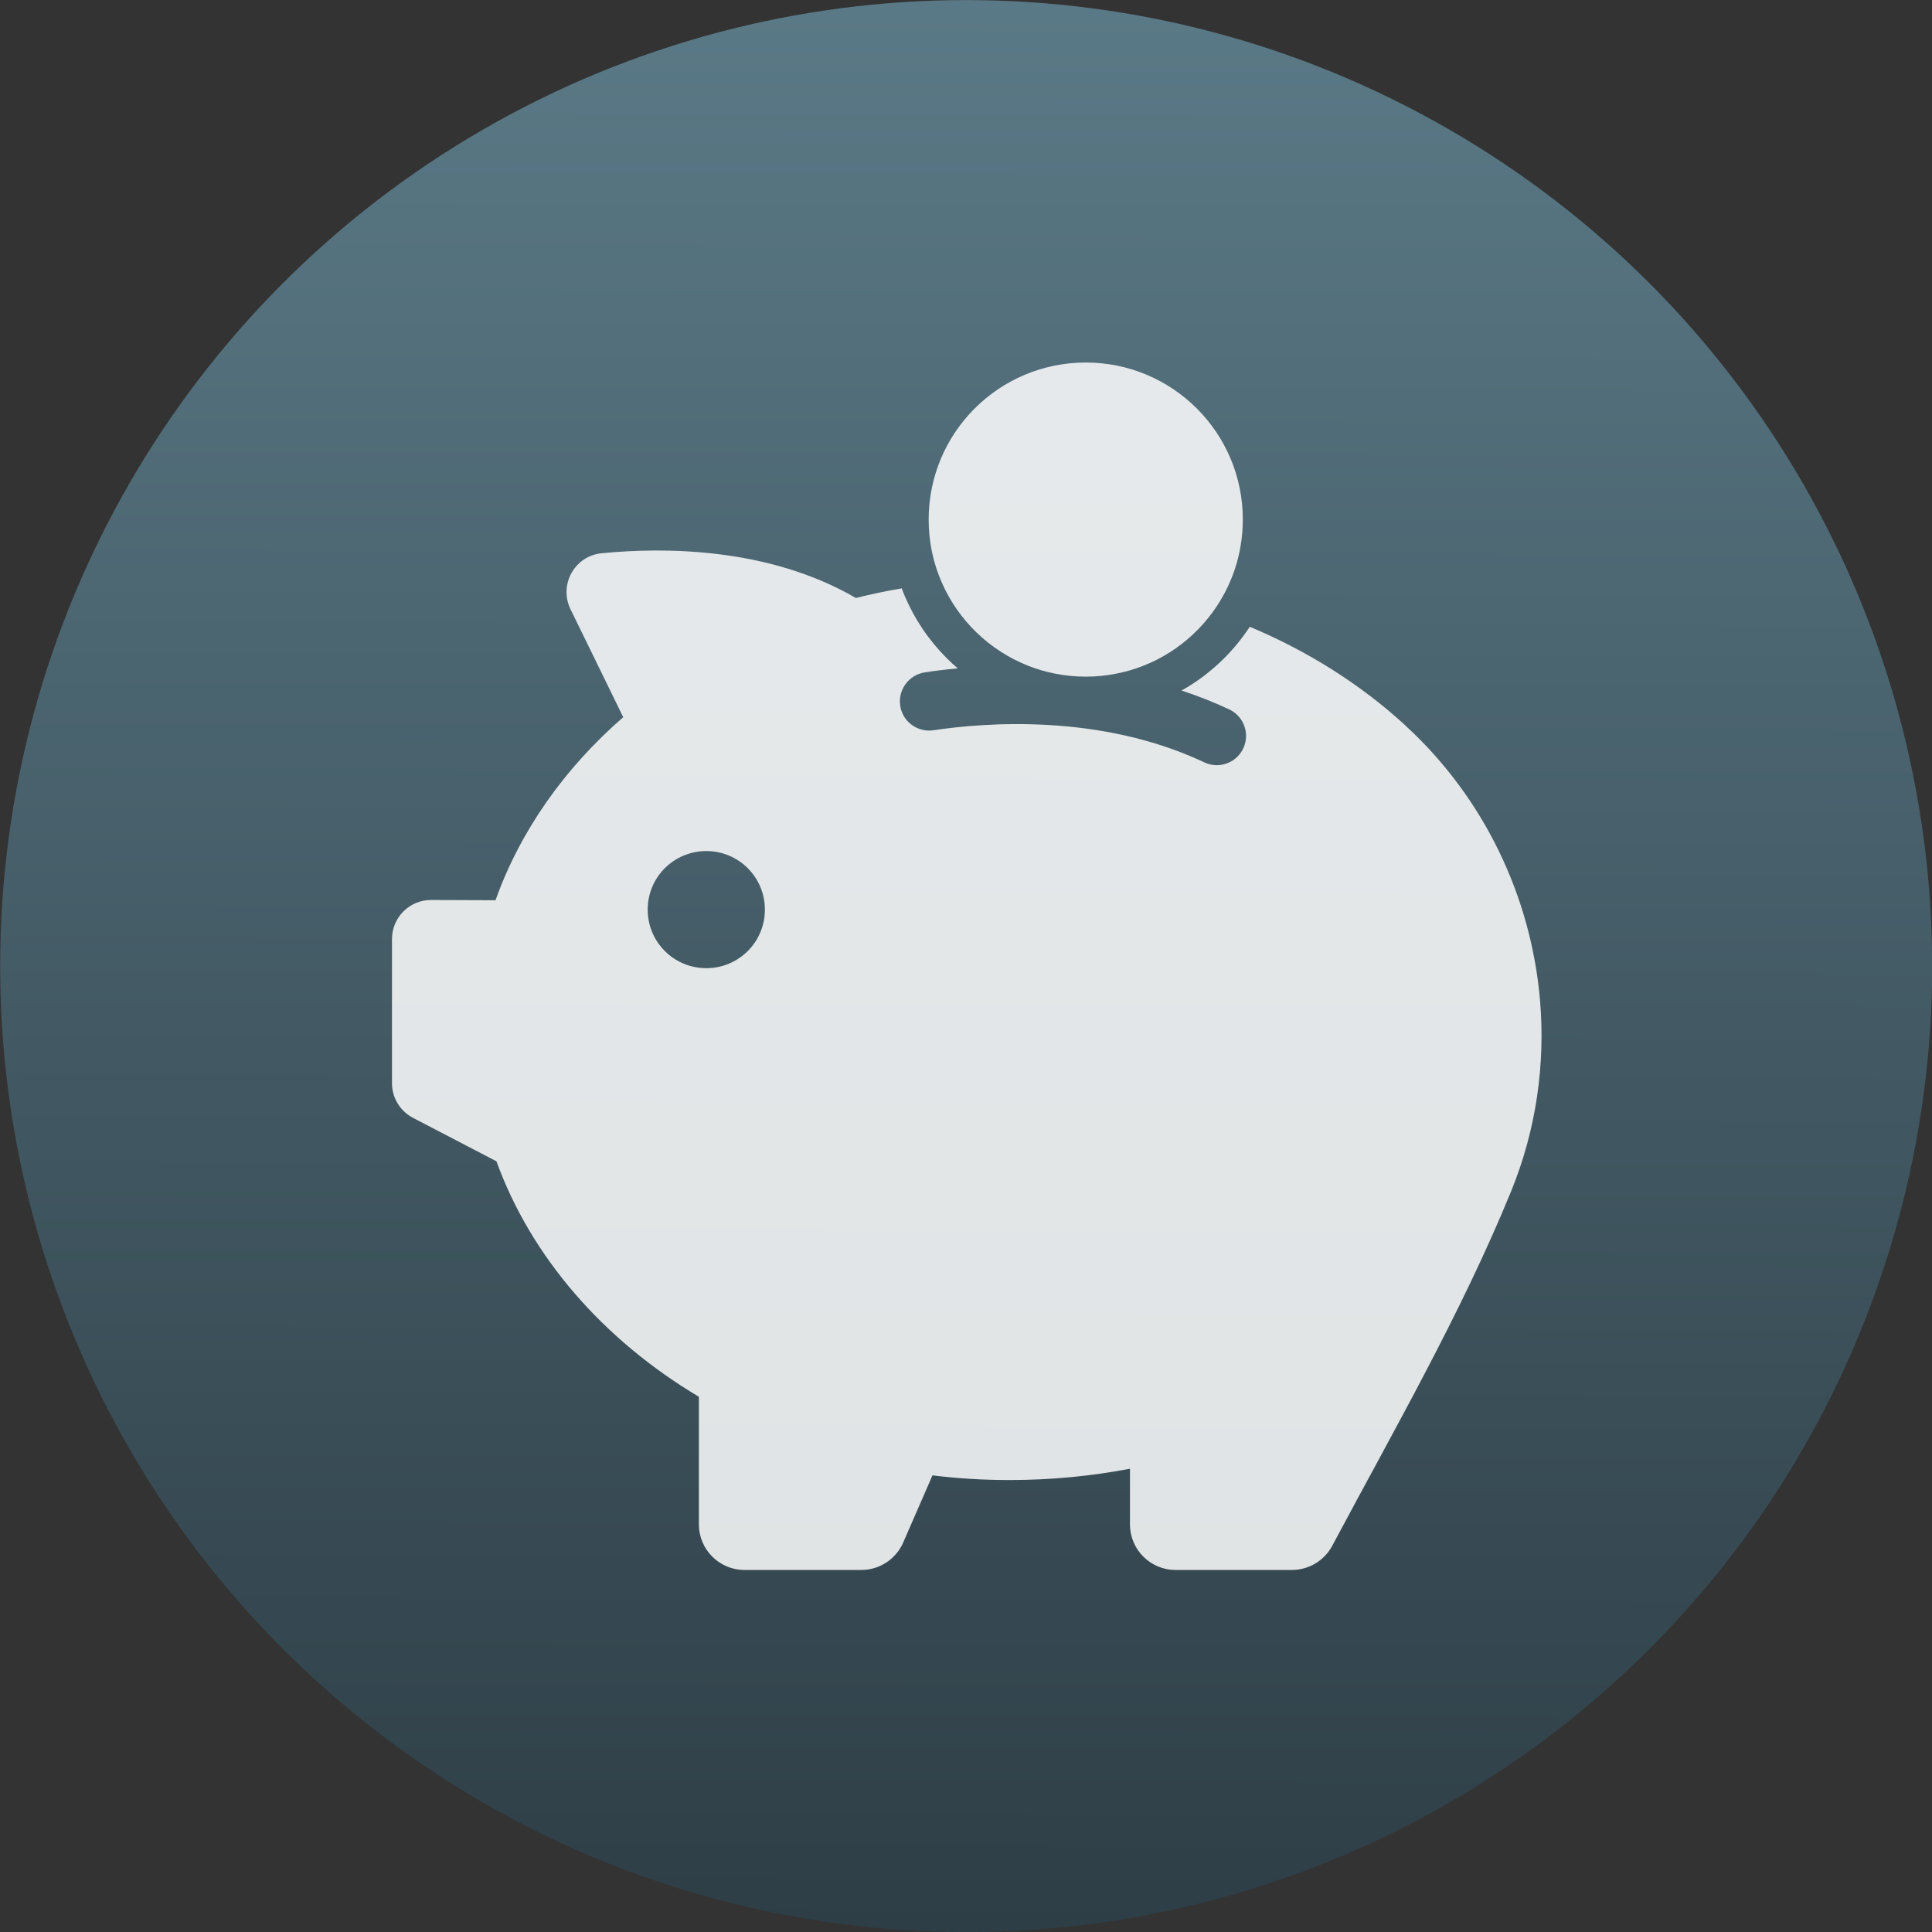 <svg xmlns="http://www.w3.org/2000/svg" viewBox="0 0 48 48"><rect x="0" y="0" width="48" height="48" fill="#333333" stroke="none"/><defs><linearGradient id="0" x1="-26.75" x2="-26.625" y1="47" y2="-2.875" gradientUnits="userSpaceOnUse"><stop stop-color="#2e3e46"/><stop offset="1" stop-color="#5c7c89"/></linearGradient></defs><g transform="matrix(1 0 0 1 51.629.882)"><ellipse cx="-27.625" cy="23.12" fill="url(#0)" stroke="url(#0)" stroke-width="2.328" rx="22.836" ry="22.836"/><g fill="#fff" fill-opacity=".848"><path d="m-16.703 17.15c-1.139-1.047-2.458-1.865-3.875-2.46-.184.278-.395.54-.634.779-.317.317-.673.588-1.061.805.411.136.805.291 1.184.469.385.181.534.653.32 1.022-.188.327-.598.456-.938.294-2.581-1.219-5.464-.989-6.729-.798-.372.055-.728-.181-.815-.546v-.003c-.1-.414.178-.824.598-.889.23-.036.508-.071.818-.1-.094-.081-.184-.165-.272-.252-.446-.446-.799-.967-1.045-1.548-.026-.061-.052-.126-.074-.187-.385.065-.767.145-1.139.239-2.167-1.261-4.768-1.264-6.314-1.112-.673.065-1.071.782-.776 1.39l1.31 2.683c-1.456 1.267-2.556 2.819-3.173 4.548l-1.598-.006c-.537-.003-.974.433-.974.97v3.582c0 .362.201.692.521.86l2.074 1.08c.867 2.389 2.662 4.439 5.03 5.851v3.171c0 .624.508 1.131 1.132 1.131h2.905c.45 0 .857-.268 1.038-.679l.728-1.671c.628.078 1.265.116 1.918.116 1.029 0 2.028-.097 2.989-.281v1.384c0 .624.508 1.131 1.132 1.131h2.892c.417 0 .802-.23 1-.598 1.54-2.89 3.212-5.79 4.448-8.816.624-1.532.851-3.158.715-4.746-.22-2.56-1.385-5.02-3.335-6.811m-17.378 6.02c-.805 0-1.456-.65-1.456-1.455 0-.805.65-1.455 1.456-1.455.805 0 1.456.65 1.456 1.455 0 .805-.65 1.455-1.456 1.455"/><path d="m-26.09 15.657c.443.175.928.272 1.436.272.249 0 .492-.023.725-.068.99-.184 1.847-.744 2.42-1.523.476-.647.757-1.445.757-2.311.003-2.156-1.747-3.902-3.901-3.902-2.158 0-3.904 1.746-3.904 3.902 0 .559.116 1.089.33 1.571.411.938 1.184 1.681 2.138 2.059"/></g></g></svg>